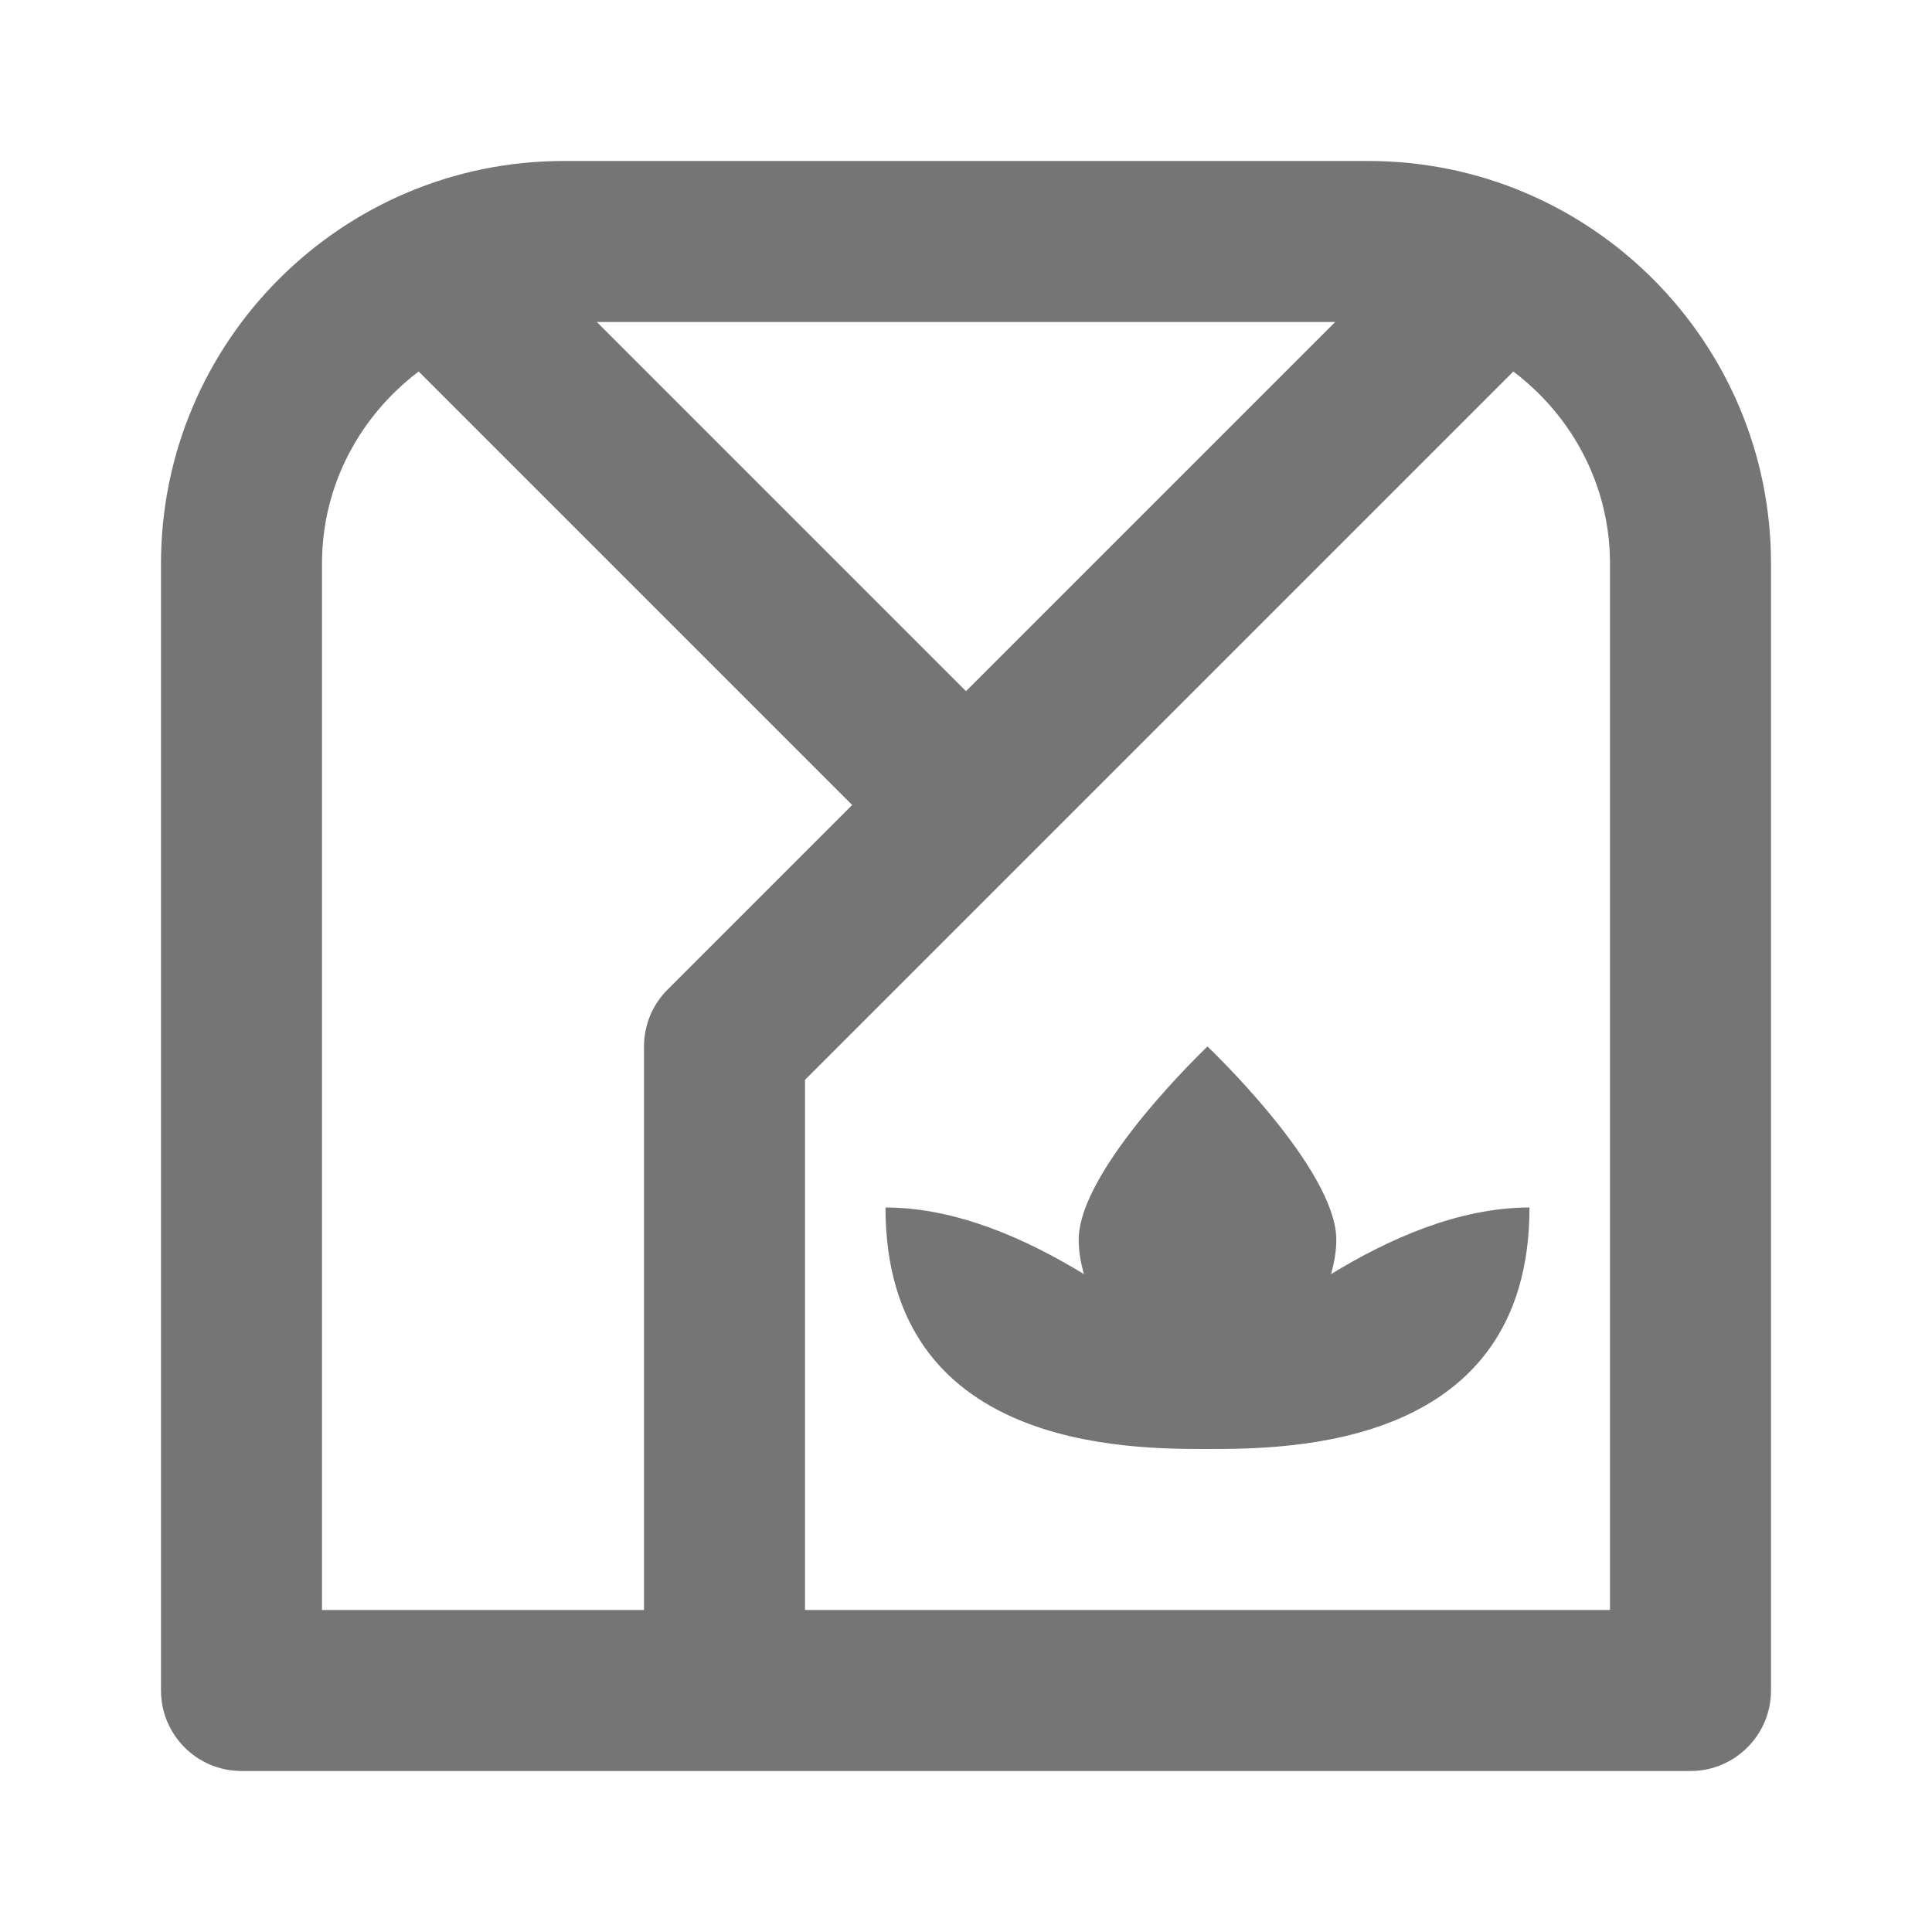 <?xml version="1.0" encoding="iso-8859-1"?>
<!-- Generator: Adobe Illustrator 16.0.0, SVG Export Plug-In . SVG Version: 6.00 Build 0)  -->
<!DOCTYPE svg PUBLIC "-//W3C//DTD SVG 1.1//EN" "http://www.w3.org/Graphics/SVG/1.1/DTD/svg11.dtd">
<svg version="1.1" xmlns="http://www.w3.org/2000/svg" xmlns:xlink="http://www.w3.org/1999/xlink" x="0px" y="0px" width="24px"
	 height="24px" viewBox="0 0 24 24" style="enable-background:new 0 0 24 24;" xml:space="preserve">
<g id="Frame_-_24px">
	<rect x="0.001" y="0.001" style="fill:none;" width="24" height="24.001"/>
</g>
<g id="Line_Icons">
	<g>
		<path style="fill:#757575;" d="M16.6,15.4c0-0.883-1.6-2.4-1.6-2.4s-1.6,1.517-1.6,2.4c0,0.148,0.026,0.29,0.064,0.427
			C12.755,15.394,11.882,15,11,15c0,3,3,3,4,3s4,0,4-3c-0.883,0-1.755,0.394-2.465,0.827C16.573,15.69,16.6,15.549,16.6,15.4z"/>
		<path style="fill:#757575;" d="M17,2H7C4.243,2,2,4.243,2,7v14c0,0.552,0.448,1,1,1h18c0.552,0,1-0.448,1-1V7
			C22,4.243,19.757,2,17,2z M16.586,4L12,8.586L7.414,4H16.586z M4,20V7c0-0.977,0.476-1.837,1.201-2.385L10.586,10l-2.293,2.293
			C8.105,12.48,8,12.735,8,13v7H4z M20,20H10v-6.586l8.799-8.799C19.524,5.163,20,6.023,20,7V20z"/>
	</g>
</g>
</svg>
